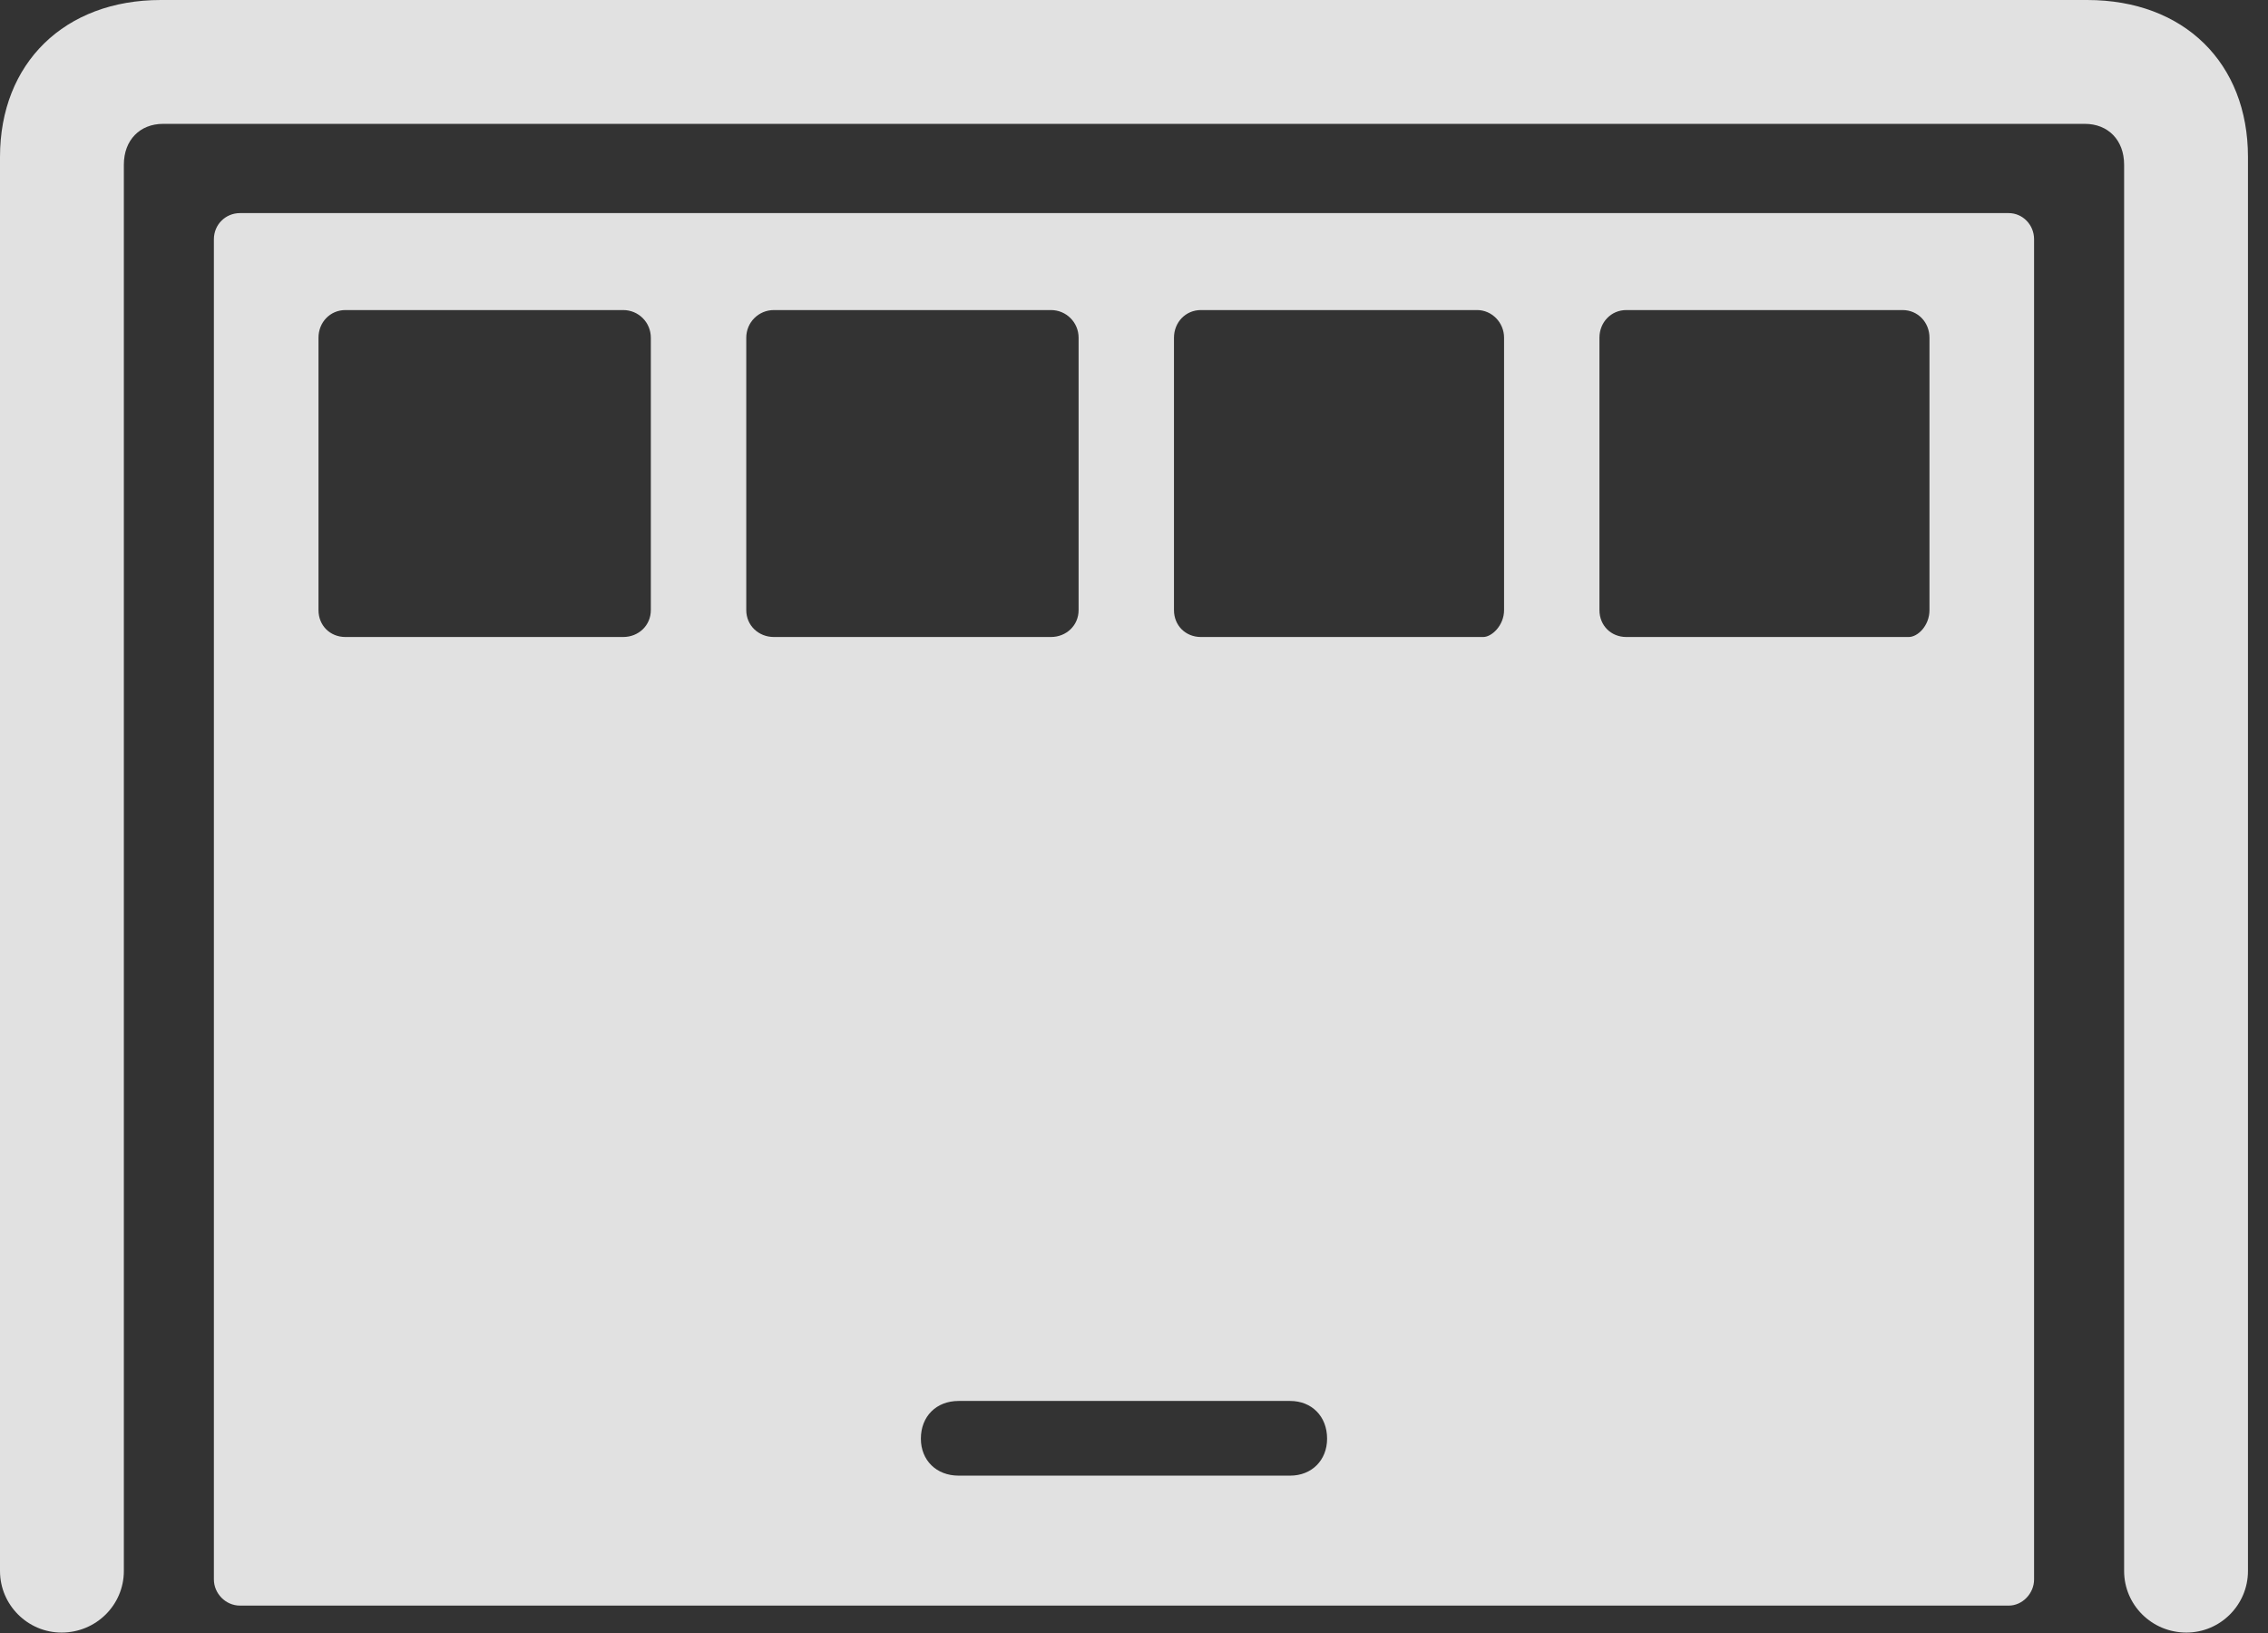 <?xml version="1.0" encoding="UTF-8"?>
<!--Generator: Apple Native CoreSVG 326-->
<!DOCTYPE svg
PUBLIC "-//W3C//DTD SVG 1.1//EN"
       "http://www.w3.org/Graphics/SVG/1.1/DTD/svg11.dtd">
<svg version="1.1" xmlns="http://www.w3.org/2000/svg" xmlns:xlink="http://www.w3.org/1999/xlink" viewBox="0 0 40.305 29.025">
 <rect x="0" y="0" width="40.305" height="29.025" fill="#333333" stroke="none"/>
 <g>
  <rect height="29.025" opacity="0" width="40.305" x="0" y="0"/>
  <path d="M1.094 29.012C1.709 29.012 2.201 28.52 2.201 27.918L2.201 2.926C2.201 2.488 2.488 2.201 2.898 2.201L37.051 2.201C37.461 2.201 37.748 2.488 37.748 2.926L37.748 27.918C37.748 28.52 38.24 29.012 38.855 29.012C39.457 29.012 39.949 28.52 39.949 27.918L39.949 2.789C39.949 1.121 38.815 0 37.092 0L2.857 0C1.148 0 0 1.121 0 2.789L0 27.918C0 28.52 0.492 29.012 1.094 29.012Z" fill="white" fill-opacity="0.85"/>
  <path d="M4.266 28.533L35.697 28.533C35.943 28.533 36.148 28.314 36.148 28.068L36.148 4.252C36.148 3.992 35.943 3.787 35.697 3.787L4.266 3.787C4.006 3.787 3.801 3.992 3.801 4.252L3.801 28.068C3.801 28.314 4.006 28.533 4.266 28.533ZM6.139 11.32C5.865 11.32 5.66 11.115 5.66 10.842L5.66 6.002C5.66 5.729 5.865 5.51 6.139 5.51L11.074 5.51C11.348 5.51 11.566 5.729 11.566 6.002L11.566 10.842C11.566 11.115 11.348 11.32 11.074 11.32ZM13.754 11.32C13.48 11.32 13.262 11.115 13.262 10.842L13.262 6.002C13.262 5.729 13.48 5.51 13.754 5.51L18.676 5.51C18.949 5.51 19.168 5.729 19.168 6.002L19.168 10.842C19.168 11.115 18.949 11.32 18.676 11.32ZM21.342 11.32C21.068 11.32 20.863 11.115 20.863 10.842L20.863 6.002C20.863 5.729 21.068 5.51 21.342 5.51L26.25 5.51C26.51 5.51 26.729 5.729 26.729 6.002L26.729 10.842C26.729 11.115 26.51 11.32 26.359 11.32ZM28.902 11.32C28.629 11.32 28.424 11.115 28.424 10.842L28.424 6.002C28.424 5.729 28.629 5.51 28.902 5.51L33.81 5.51C34.084 5.51 34.289 5.729 34.289 6.002L34.289 10.842C34.289 11.115 34.084 11.32 33.92 11.32ZM17.035 26.223C16.639 26.223 16.365 25.949 16.365 25.566C16.365 25.17 16.639 24.896 17.035 24.896L22.928 24.896C23.311 24.896 23.584 25.17 23.584 25.566C23.584 25.949 23.311 26.223 22.928 26.223Z" fill="white" fill-opacity="0.85"/>
 </g>
</svg>

